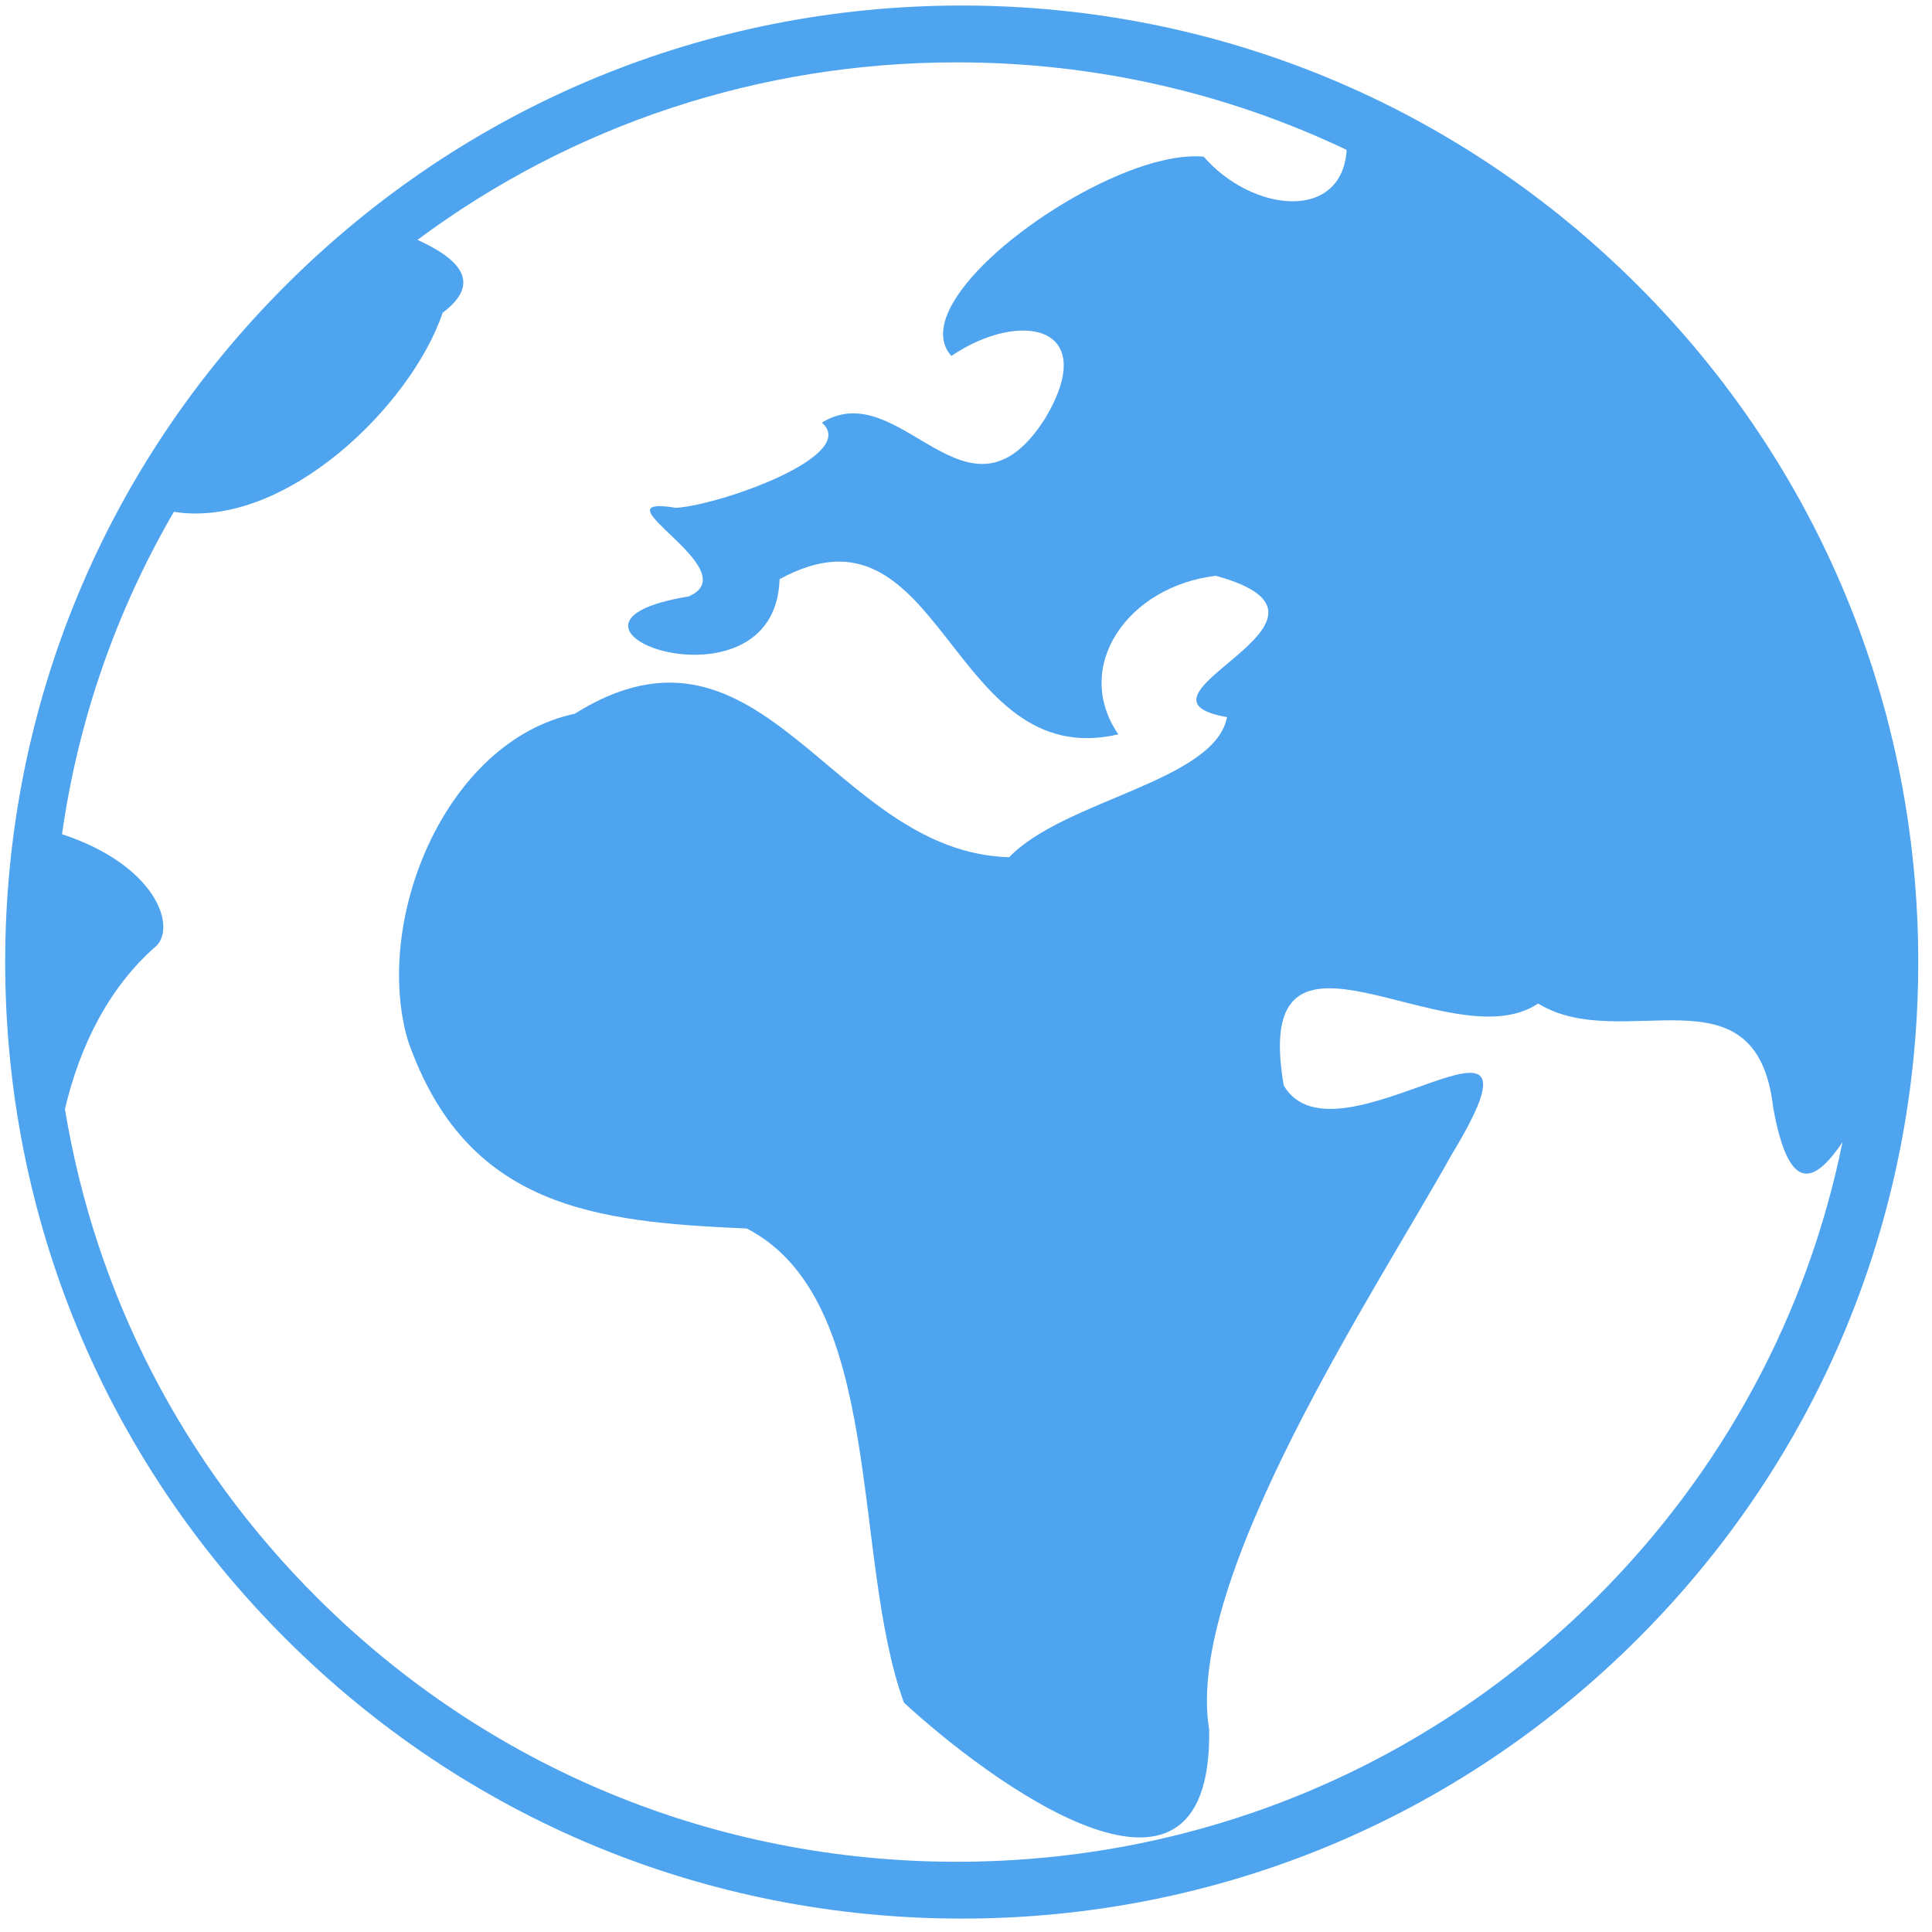 <?xml version="1.0" encoding="UTF-8" standalone="no"?>
<svg width="102px" height="102px" viewBox="0 0 102 102" version="1.1" xmlns="http://www.w3.org/2000/svg" xmlns:xlink="http://www.w3.org/1999/xlink" xmlns:sketch="http://www.bohemiancoding.com/sketch/ns">
    <!-- Generator: Sketch 3.3.3 (12081) - http://www.bohemiancoding.com/sketch -->
    <title>earth</title>
    <desc>Created with Sketch.</desc>
    <defs></defs>
    <g id="Page-1" stroke="none" stroke-width="1" fill="none" fill-rule="evenodd" sketch:type="MSPage">
        <g id="Home-Copy" sketch:type="MSArtboardGroup" transform="translate(-236, -5355)" fill="#4EA4EF">
            <g id="what-we-offer" sketch:type="MSLayerGroup" transform="translate(201, 5146)">
                <g id="illus" transform="translate(33, 146)" sketch:type="MSShapeGroup">
                    <g id="earth" transform="translate(2, 63)">
                        <g id="Shape-Copy">
                            <path d="M86.483,15.083 C96.021,24.621 101.274,37.303 101.274,50.792 C101.274,64.281 96.021,76.963 86.483,86.501 C76.944,96.039 64.263,101.292 50.774,101.292 C37.285,101.292 24.603,96.039 15.065,86.501 C5.527,76.963 0.274,64.281 0.274,50.792 C0.274,37.303 5.526,24.621 15.065,15.083 C24.603,5.545 37.285,0.292 50.774,0.292 C64.263,0.292 76.944,5.545 86.483,15.083 L86.483,15.083 Z M84.25,84.379 C90.967,77.694 95.432,69.365 97.274,60.305 C95.838,62.408 94.466,63.188 93.616,58.48 C92.74,50.805 85.659,55.708 81.205,52.982 C76.519,56.126 65.985,46.868 67.775,57.31 C70.537,62.02 82.687,51.007 76.631,60.972 C72.768,67.93 62.504,83.337 63.839,91.324 C64.007,102.96 51.896,93.75 47.723,89.89 C44.916,82.159 46.766,68.645 39.426,64.859 C31.459,64.514 24.621,63.794 21.534,54.927 C19.676,48.584 23.511,39.14 30.34,37.683 C40.335,31.431 43.906,45.004 53.28,45.256 C56.191,42.225 64.124,41.261 64.782,37.861 C58.631,36.781 72.586,32.713 64.193,30.399 C59.563,30.941 56.58,35.178 59.042,38.77 C50.07,40.853 49.782,25.845 41.158,30.579 C40.939,38.063 27.075,33.005 36.361,31.488 C39.552,30.1 31.157,26.079 35.692,26.81 C37.92,26.689 45.42,24.073 43.39,22.314 C47.566,19.733 51.076,28.494 55.163,22.115 C58.114,17.209 53.926,16.303 50.227,18.79 C48.141,16.465 53.909,11.445 58.996,9.275 C60.691,8.552 62.31,8.158 63.548,8.27 C66.111,11.216 70.849,11.727 71.098,7.915 C64.752,4.89 57.755,3.292 50.511,3.292 C40.113,3.292 30.224,6.581 22.041,12.663 C24.24,13.666 25.488,14.915 23.37,16.512 C21.723,21.395 15.044,27.95 9.18,27.022 C6.136,32.248 4.131,38.007 3.274,44.042 C8.185,45.66 9.317,48.861 8.262,49.932 C5.76,52.104 4.222,55.183 3.429,58.554 C5.028,68.291 9.625,77.265 16.771,84.38 C25.783,93.351 37.765,98.292 50.511,98.292 C63.256,98.292 75.238,93.351 84.25,84.379 L84.25,84.379 Z"></path>
                        </g>
                    </g>
                </g>
            </g>
        </g>
    </g>
</svg>